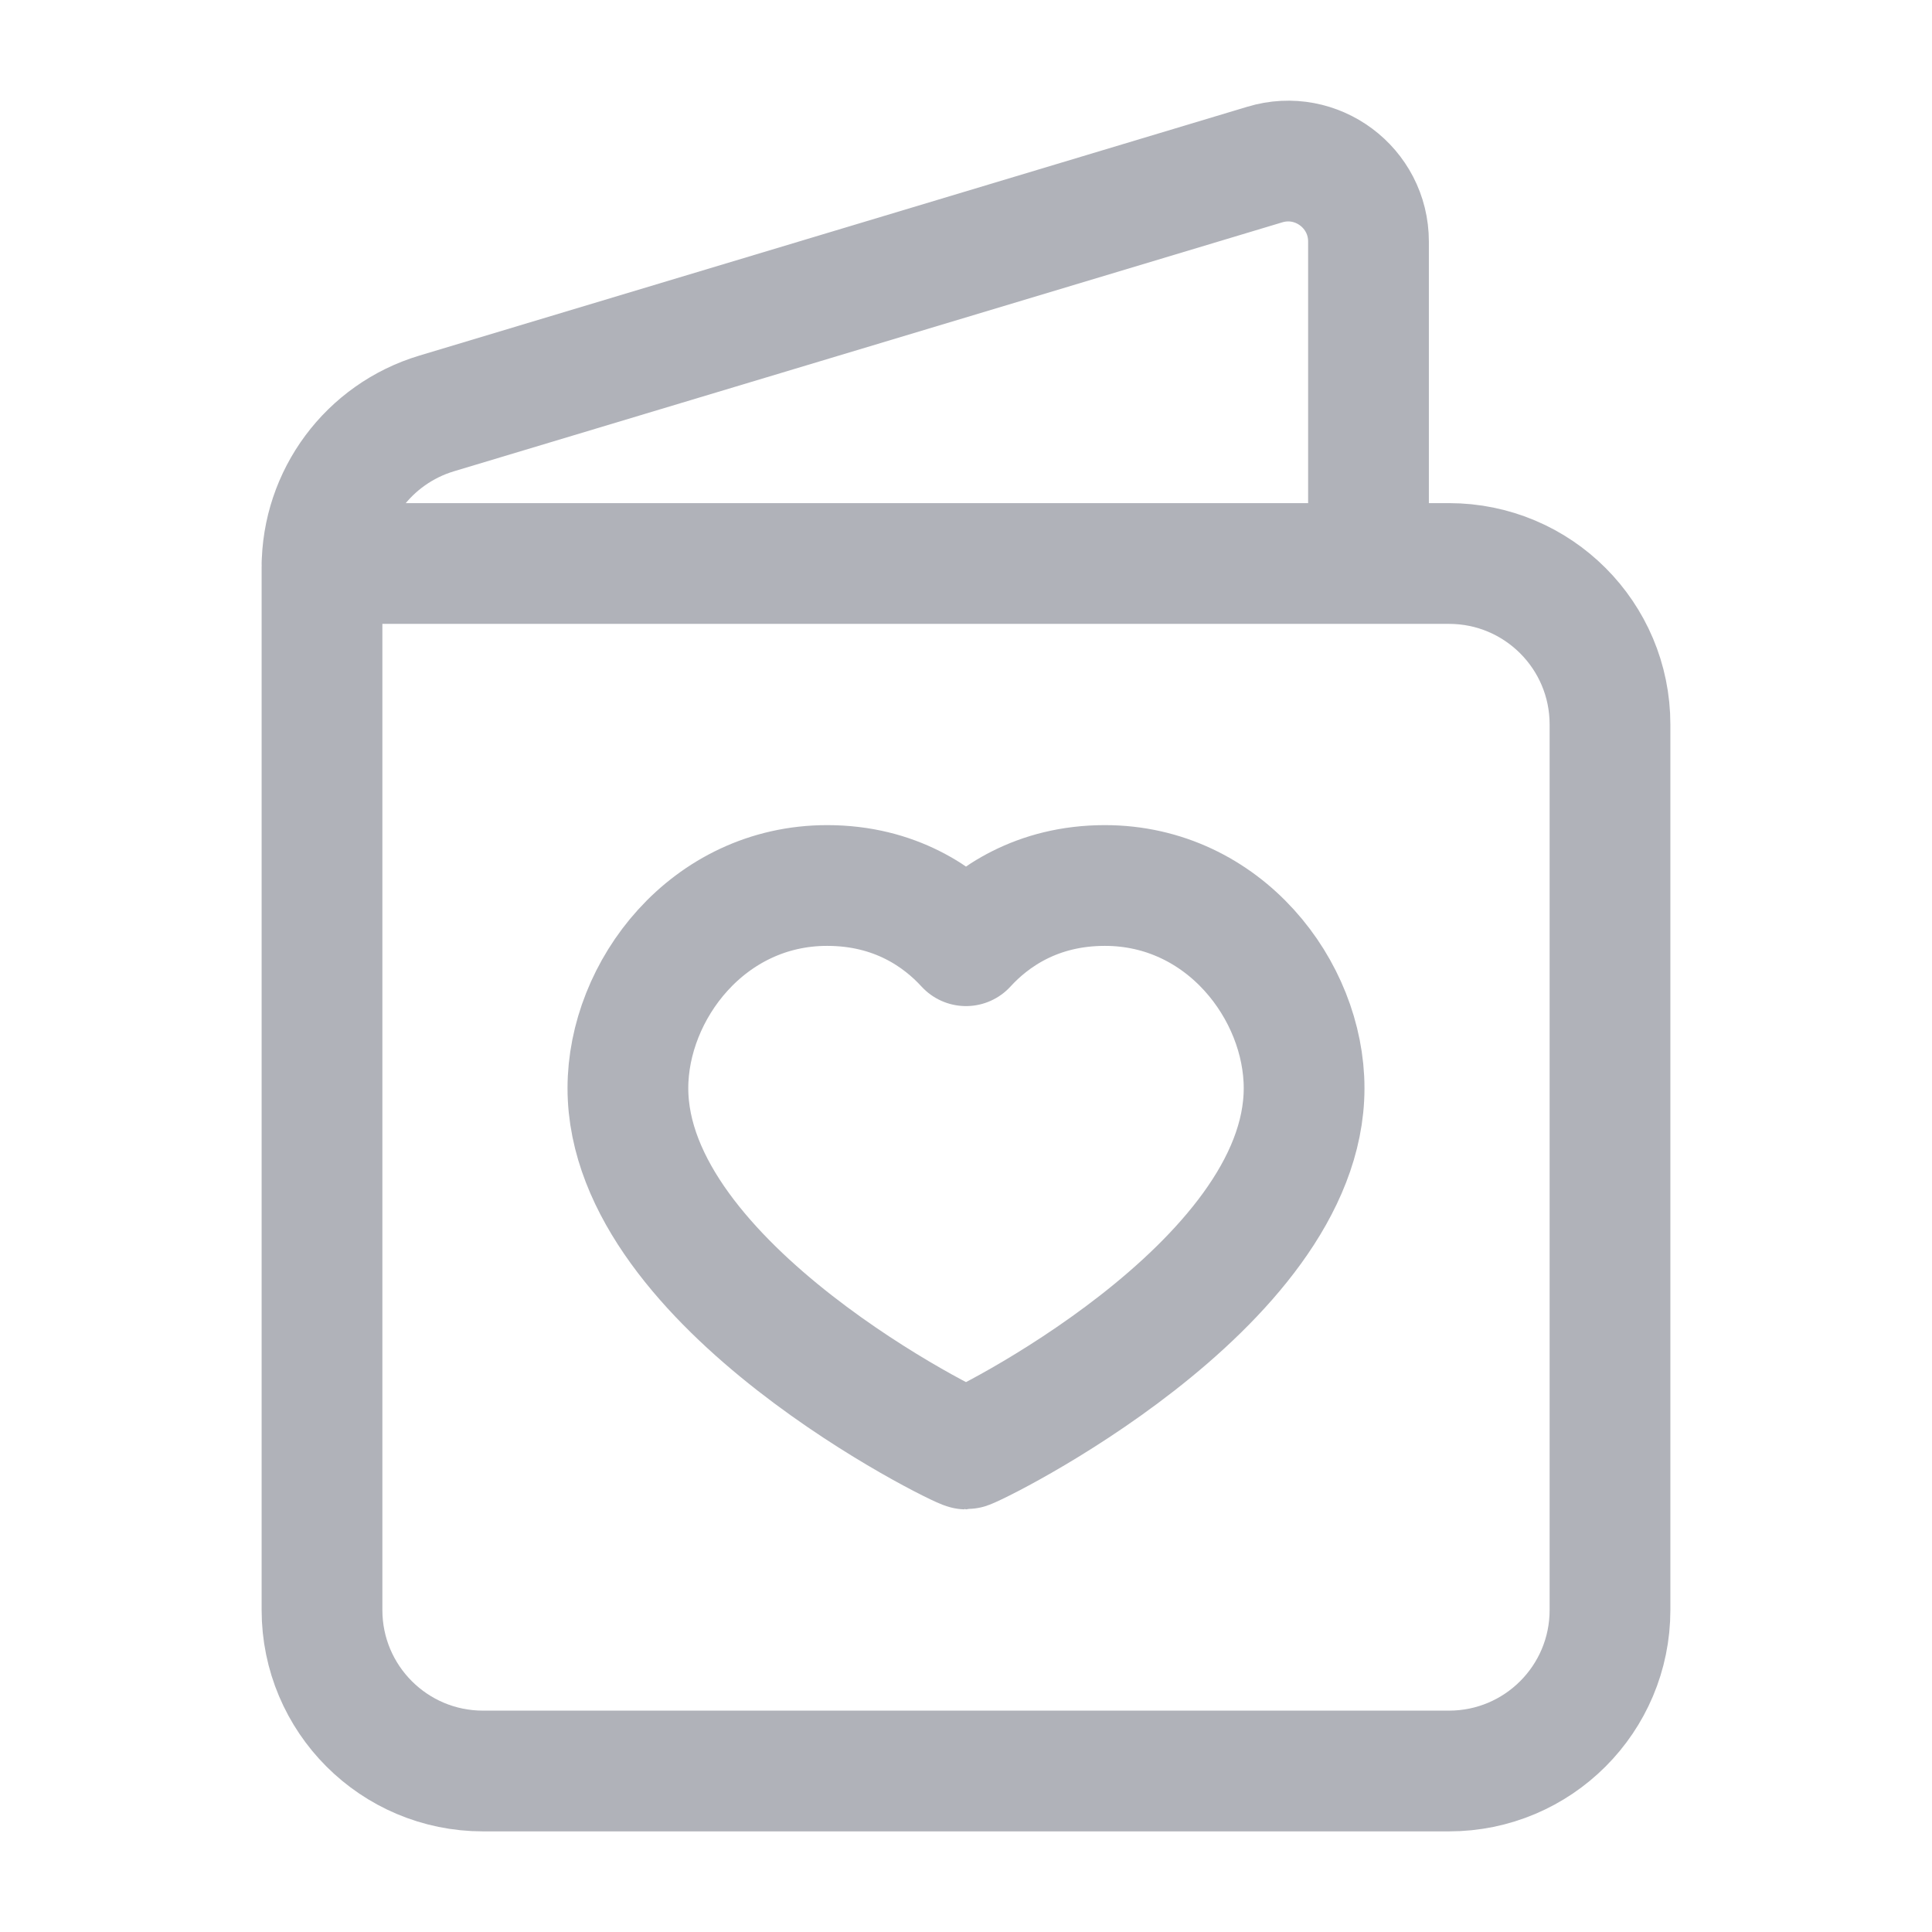 <svg width="24" height="24" viewBox="0 0 24 24" fill="none" xmlns="http://www.w3.org/2000/svg">
<path d="M4 7H18C19.105 7 20 7.895 20 9V20C20 21.105 19.105 22 18 22H6C4.895 22 4 21.105 4 20V7.051C4 6.168 4.579 5.39 5.424 5.136L15.712 2.044C16.354 1.85 17 2.331 17 3.001V7" stroke="#B0B2B9" stroke-width="1.5" stroke-linecap="round" stroke-linejoin="round"/>
<path fill-rule="evenodd" clip-rule="evenodd" d="M13.725 11C15.206 11 16.2 12.304 16.2 13.518C16.2 15.982 12.075 18 12 18C11.925 18 7.8 15.982 7.8 13.518C7.8 12.304 8.794 11 10.275 11C11.122 11 11.678 11.396 12 11.748C12.322 11.396 12.878 11 13.725 11Z" stroke="#B0B2B9" stroke-width="1.5" stroke-linecap="round" stroke-linejoin="round"/>
</svg>
